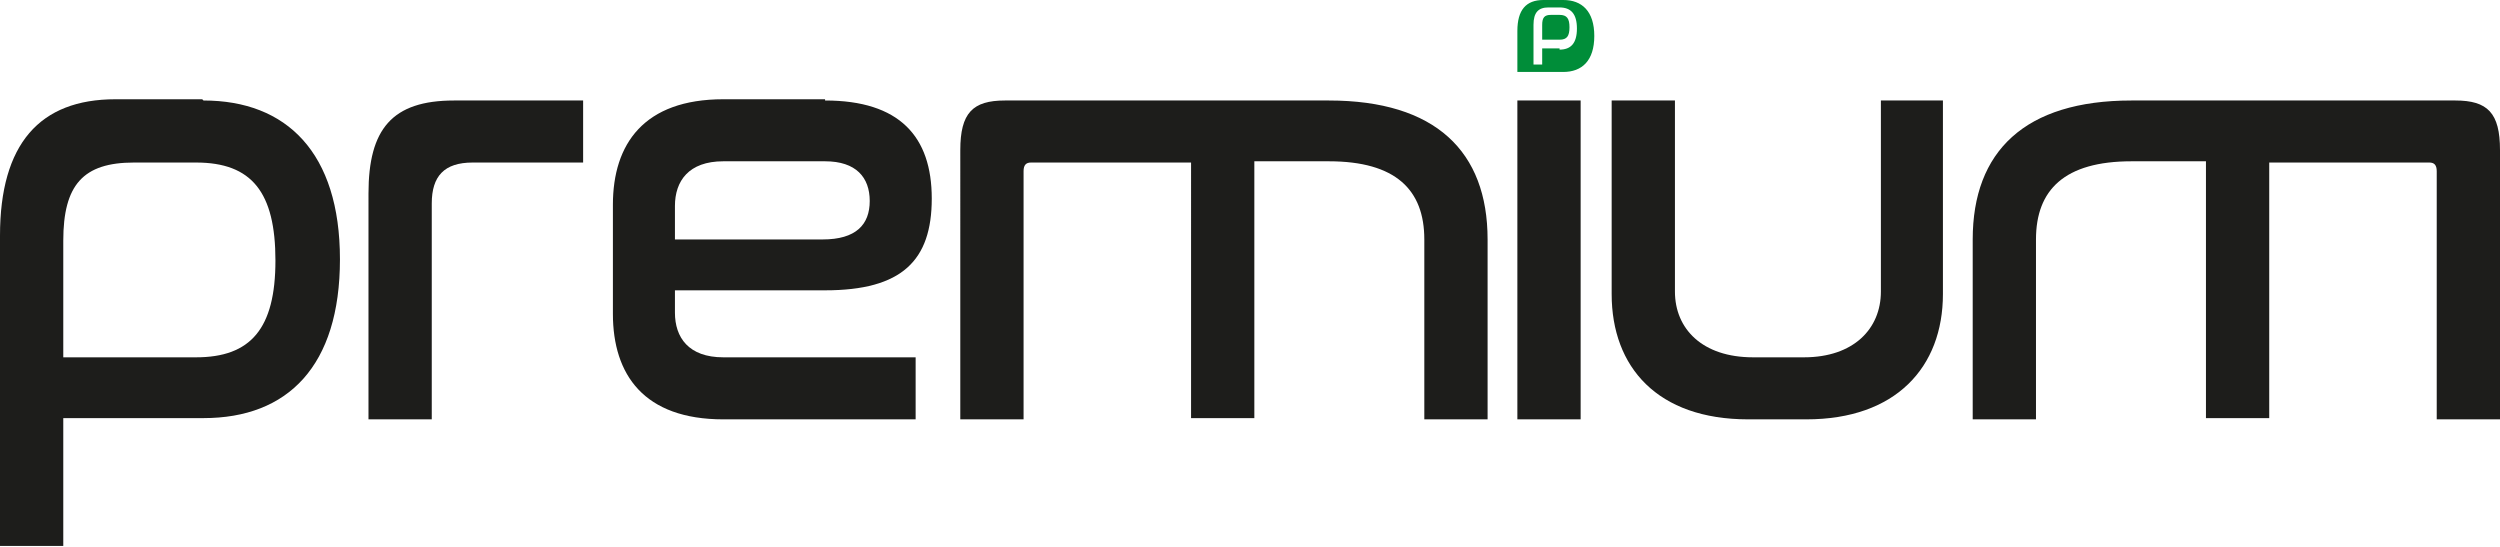 <?xml version="1.0" encoding="UTF-8"?>
<svg id="Livello_1" xmlns="http://www.w3.org/2000/svg" version="1.1" viewBox="0 0 201.5 44.1">
  <!-- Generator: Adobe Illustrator 29.6.1, SVG Export Plug-In . SVG Version: 2.1.1 Build 9)  -->
  <defs>
    <style>
      .st0 {
        fill: #008d39;
      }

      .st1 {
        fill: #1d1d1b;
      }
    </style>
  </defs>
  <path class="st1" d="M135,8.1v15.4c0,3,2.2,5.3,6.3,5.3h4.1c4,0,6.2-2.3,6.2-5.3v-15.4h5v15.6c0,5.9-3.8,10.1-11,10.1h-4.7c-7.3,0-11-4.2-11-10.1v-15.6h5.1Z"/>
  <path class="st1" d="M16.4,8.1c6.7,0,11,4.2,11,12.8s-4.2,12.8-11,12.8H5.1v10.3H0v-25c0-7.4,3.2-11,9.3-11h7ZM5.1,28.8h10.7c4.4,0,6.4-2.3,6.4-7.8s-1.9-7.9-6.4-7.9h-5c-4.1,0-5.7,1.8-5.7,6.3v9.4Z"/>
  <path class="st1" d="M47,8.1v5h-8.9c-2.3,0-3.3,1.1-3.3,3.3v17.4h-5.1V15.6c0-5.2,1.9-7.5,6.9-7.5h10.4Z"/>
  <path class="st1" d="M66.5,8.1c6,0,8.6,2.9,8.6,7.9s-2.4,7.4-8.6,7.4h-12.1v1.8c0,2,1.1,3.6,3.9,3.6h15.5v5h-15.5c-6.4,0-8.9-3.6-8.9-8.5v-8.8c0-4.9,2.5-8.5,8.9-8.5h8.2ZM54.4,19.3h11.9c2.7,0,3.8-1.2,3.8-3.1s-1.1-3.2-3.6-3.2h-8.2c-2.8,0-3.9,1.6-3.9,3.6v2.7Z"/>
  <path class="st1" d="M107.1,8.1c8.6,0,12.8,4.1,12.8,11.2v14.5h-5.1v-14.5c0-4-2.3-6.3-7.7-6.3h-6v20.7h-5.1V13.1h-12.9c-.4,0-.6.2-.6.7v20h-5.1V12.1c0-3,1-4,3.6-4h26.1Z"/>
  <path class="st1" d="M127.4,8.1v25.7h-5.1V8.1h5.1Z"/>
  <path class="st1" d="M171.8,8.1c-8.6,0-12.8,4.1-12.8,11.2v14.5h5.1v-14.5c0-4,2.3-6.3,7.7-6.3h6v20.7h5.1V13.1h12.9c.4,0,.6.2.6.7v20h5.1V12.1c0-3-1-4-3.6-4h-26.1Z"/>
  <g>
    <path class="st0" d="M125.6,1.2h-.6c-.5,0-.7.2-.7.8v1.2h1.4c.6,0,.8-.3.8-1s-.2-1-.8-1Z"/>
    <path class="st0" d="M126,0h-1.6c-1.4,0-2.1.8-2.1,2.5v3.3h3.7c1.5,0,2.5-.9,2.5-2.9s-1-2.9-2.5-2.9ZM125.7,3.9h-1.4v1.3h-.7V2c0-1,.4-1.4,1.2-1.4h.9c.9,0,1.4.5,1.4,1.7s-.5,1.7-1.4,1.7Z"/>
  </g>
</svg>